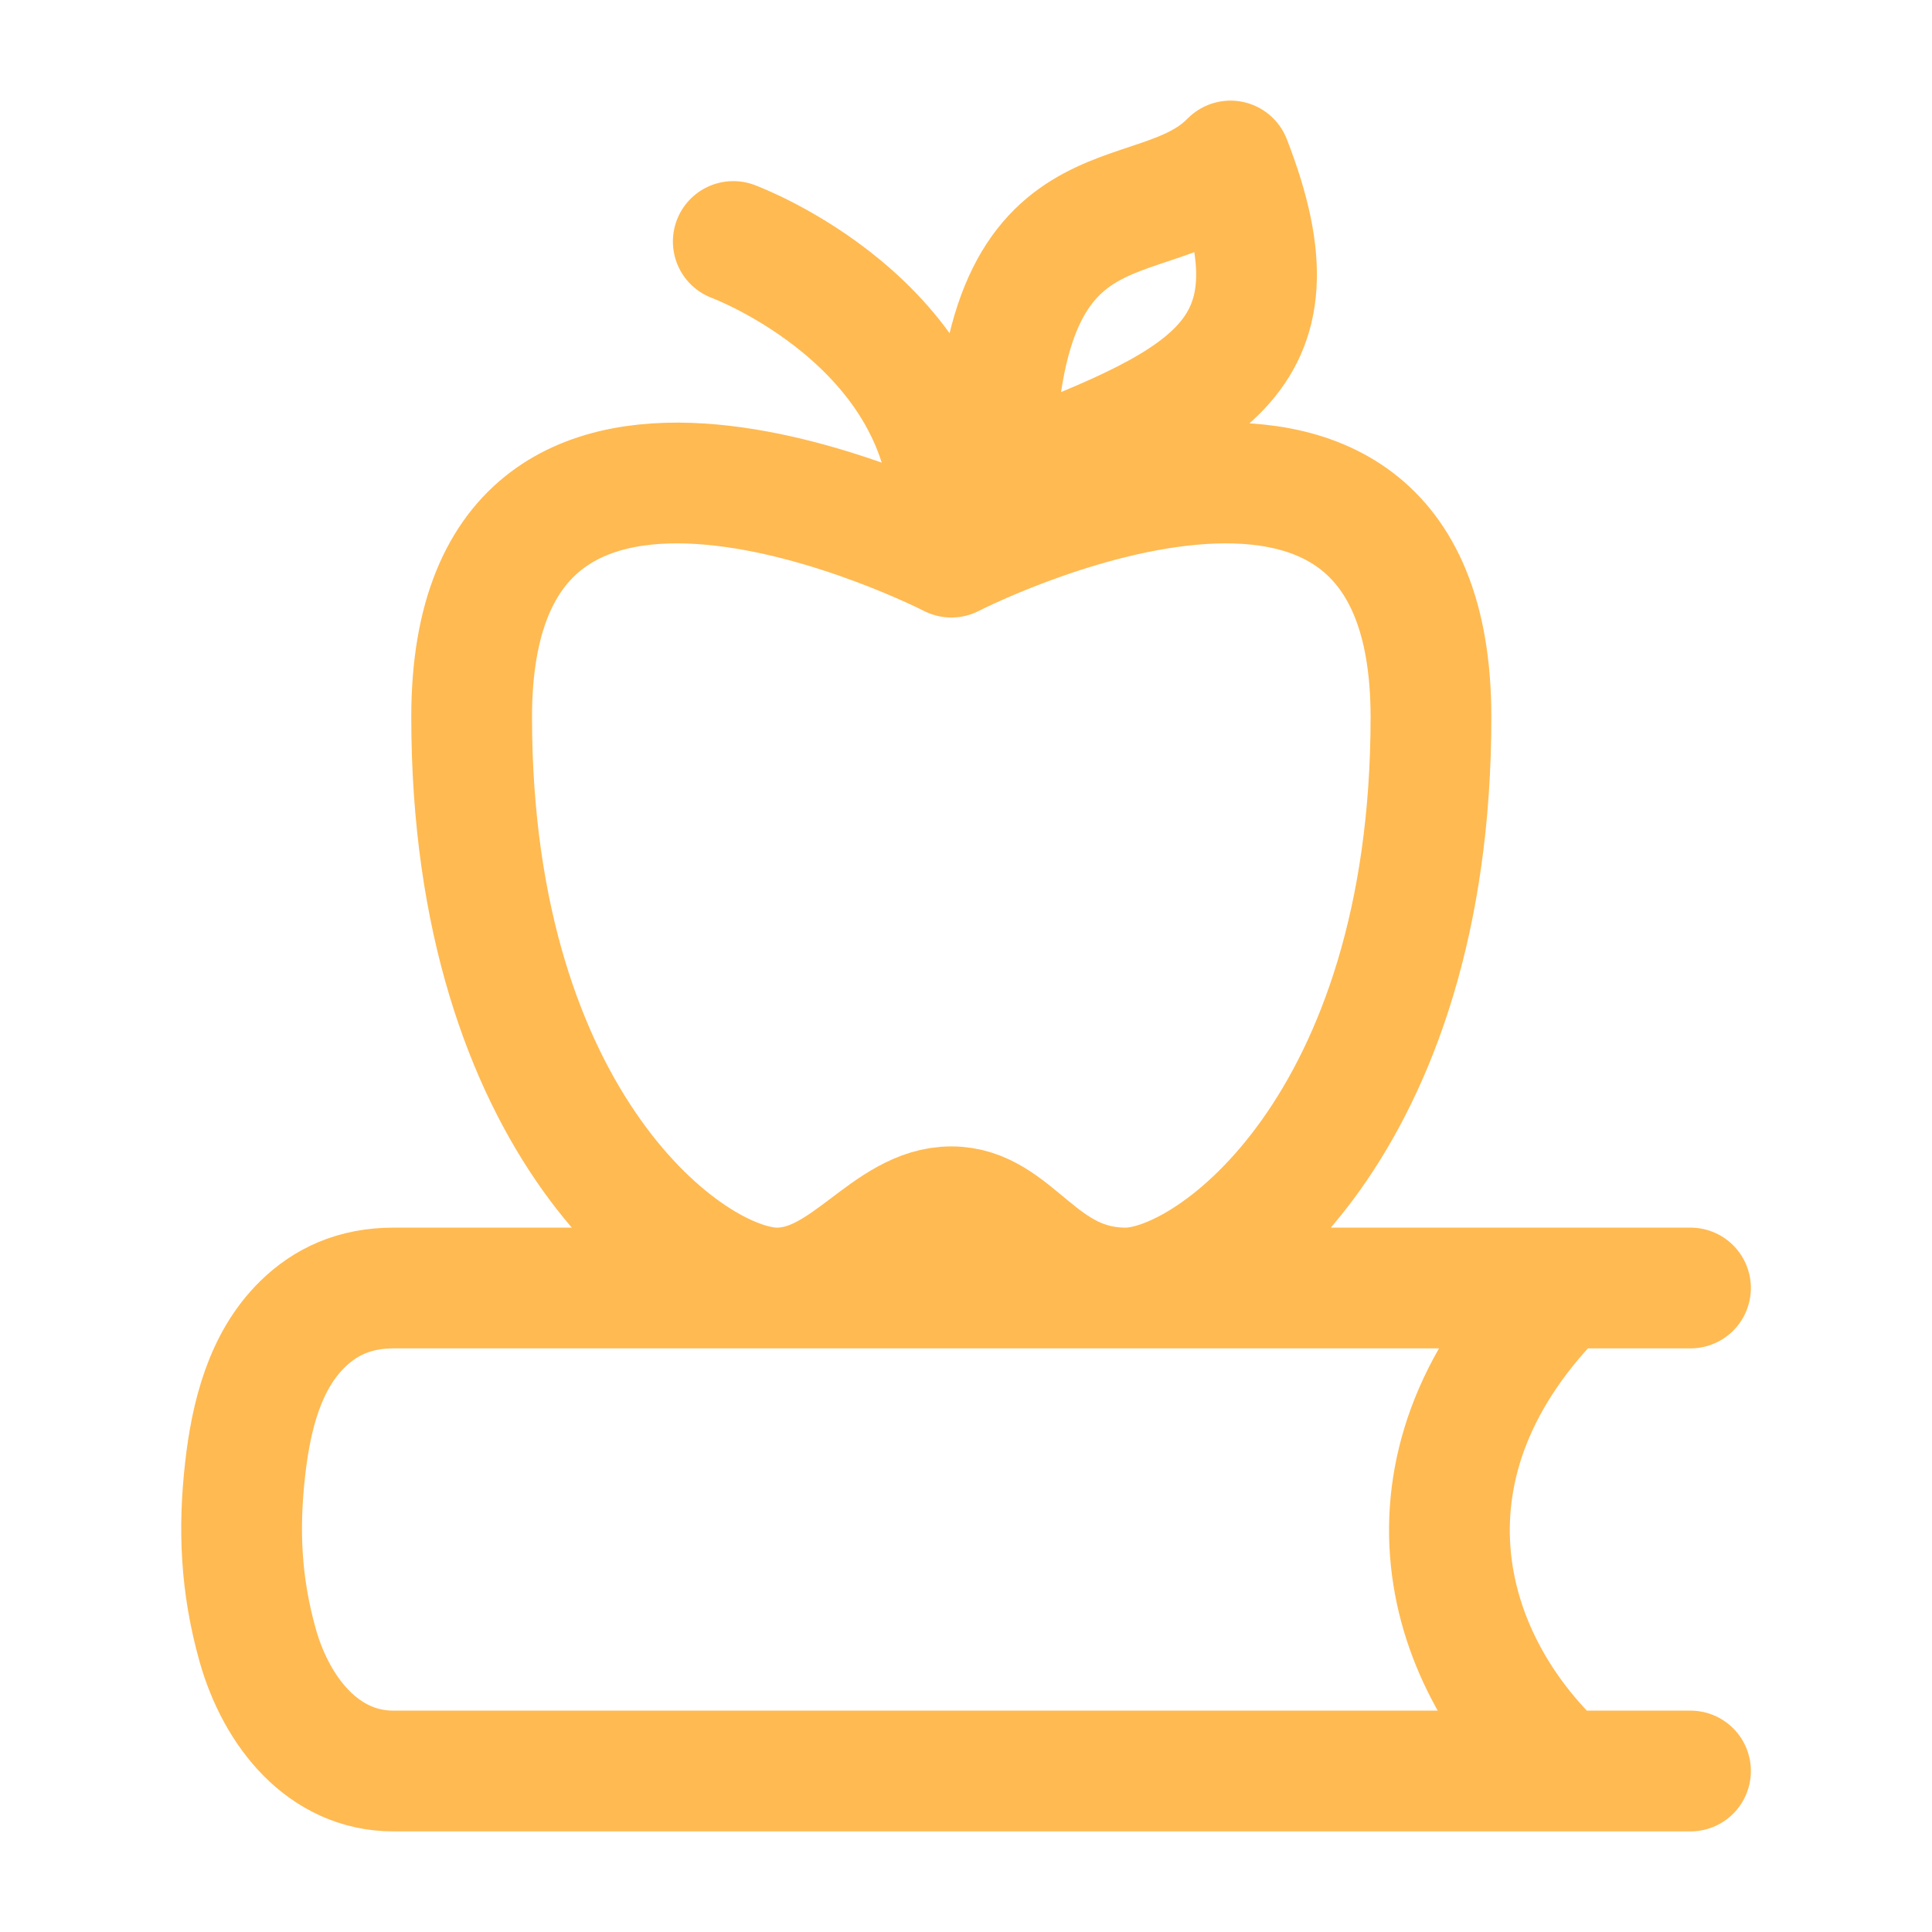 <svg width="24" height="24" viewBox="0 0 24 24" fill="none" xmlns="http://www.w3.org/2000/svg">
<path d="M21 16H4.89C4.403 16 4.041 16.172 3.757 16.451C3.288 16.911 3.12 17.591 3.046 18.243C2.96 18.998 2.991 19.689 3.201 20.438C3.437 21.273 4.021 22 4.886 22H21M19.406 22C17.867 20.588 17.236 18.142 19.406 16M11.818 6.5C11.818 4 9.109 3 9.109 3M11.818 6.921C11.818 6.921 5.859 3.856 5.859 8.908C5.86 13.961 8.57 16 9.651 16C10.513 16 11.021 14.991 11.818 14.991C12.615 14.991 12.9 16 13.984 16C15.064 16 17.776 13.96 17.776 8.908C17.776 3.856 11.818 6.921 11.818 6.921ZM12.359 6C12.359 2.01 14.31 3 15.286 2C16.261 4.5 14.956 5.003 12.359 6Z" stroke="#FFBA52" stroke-width="1.5" stroke-linecap="round" stroke-linejoin="round"/>
</svg>
